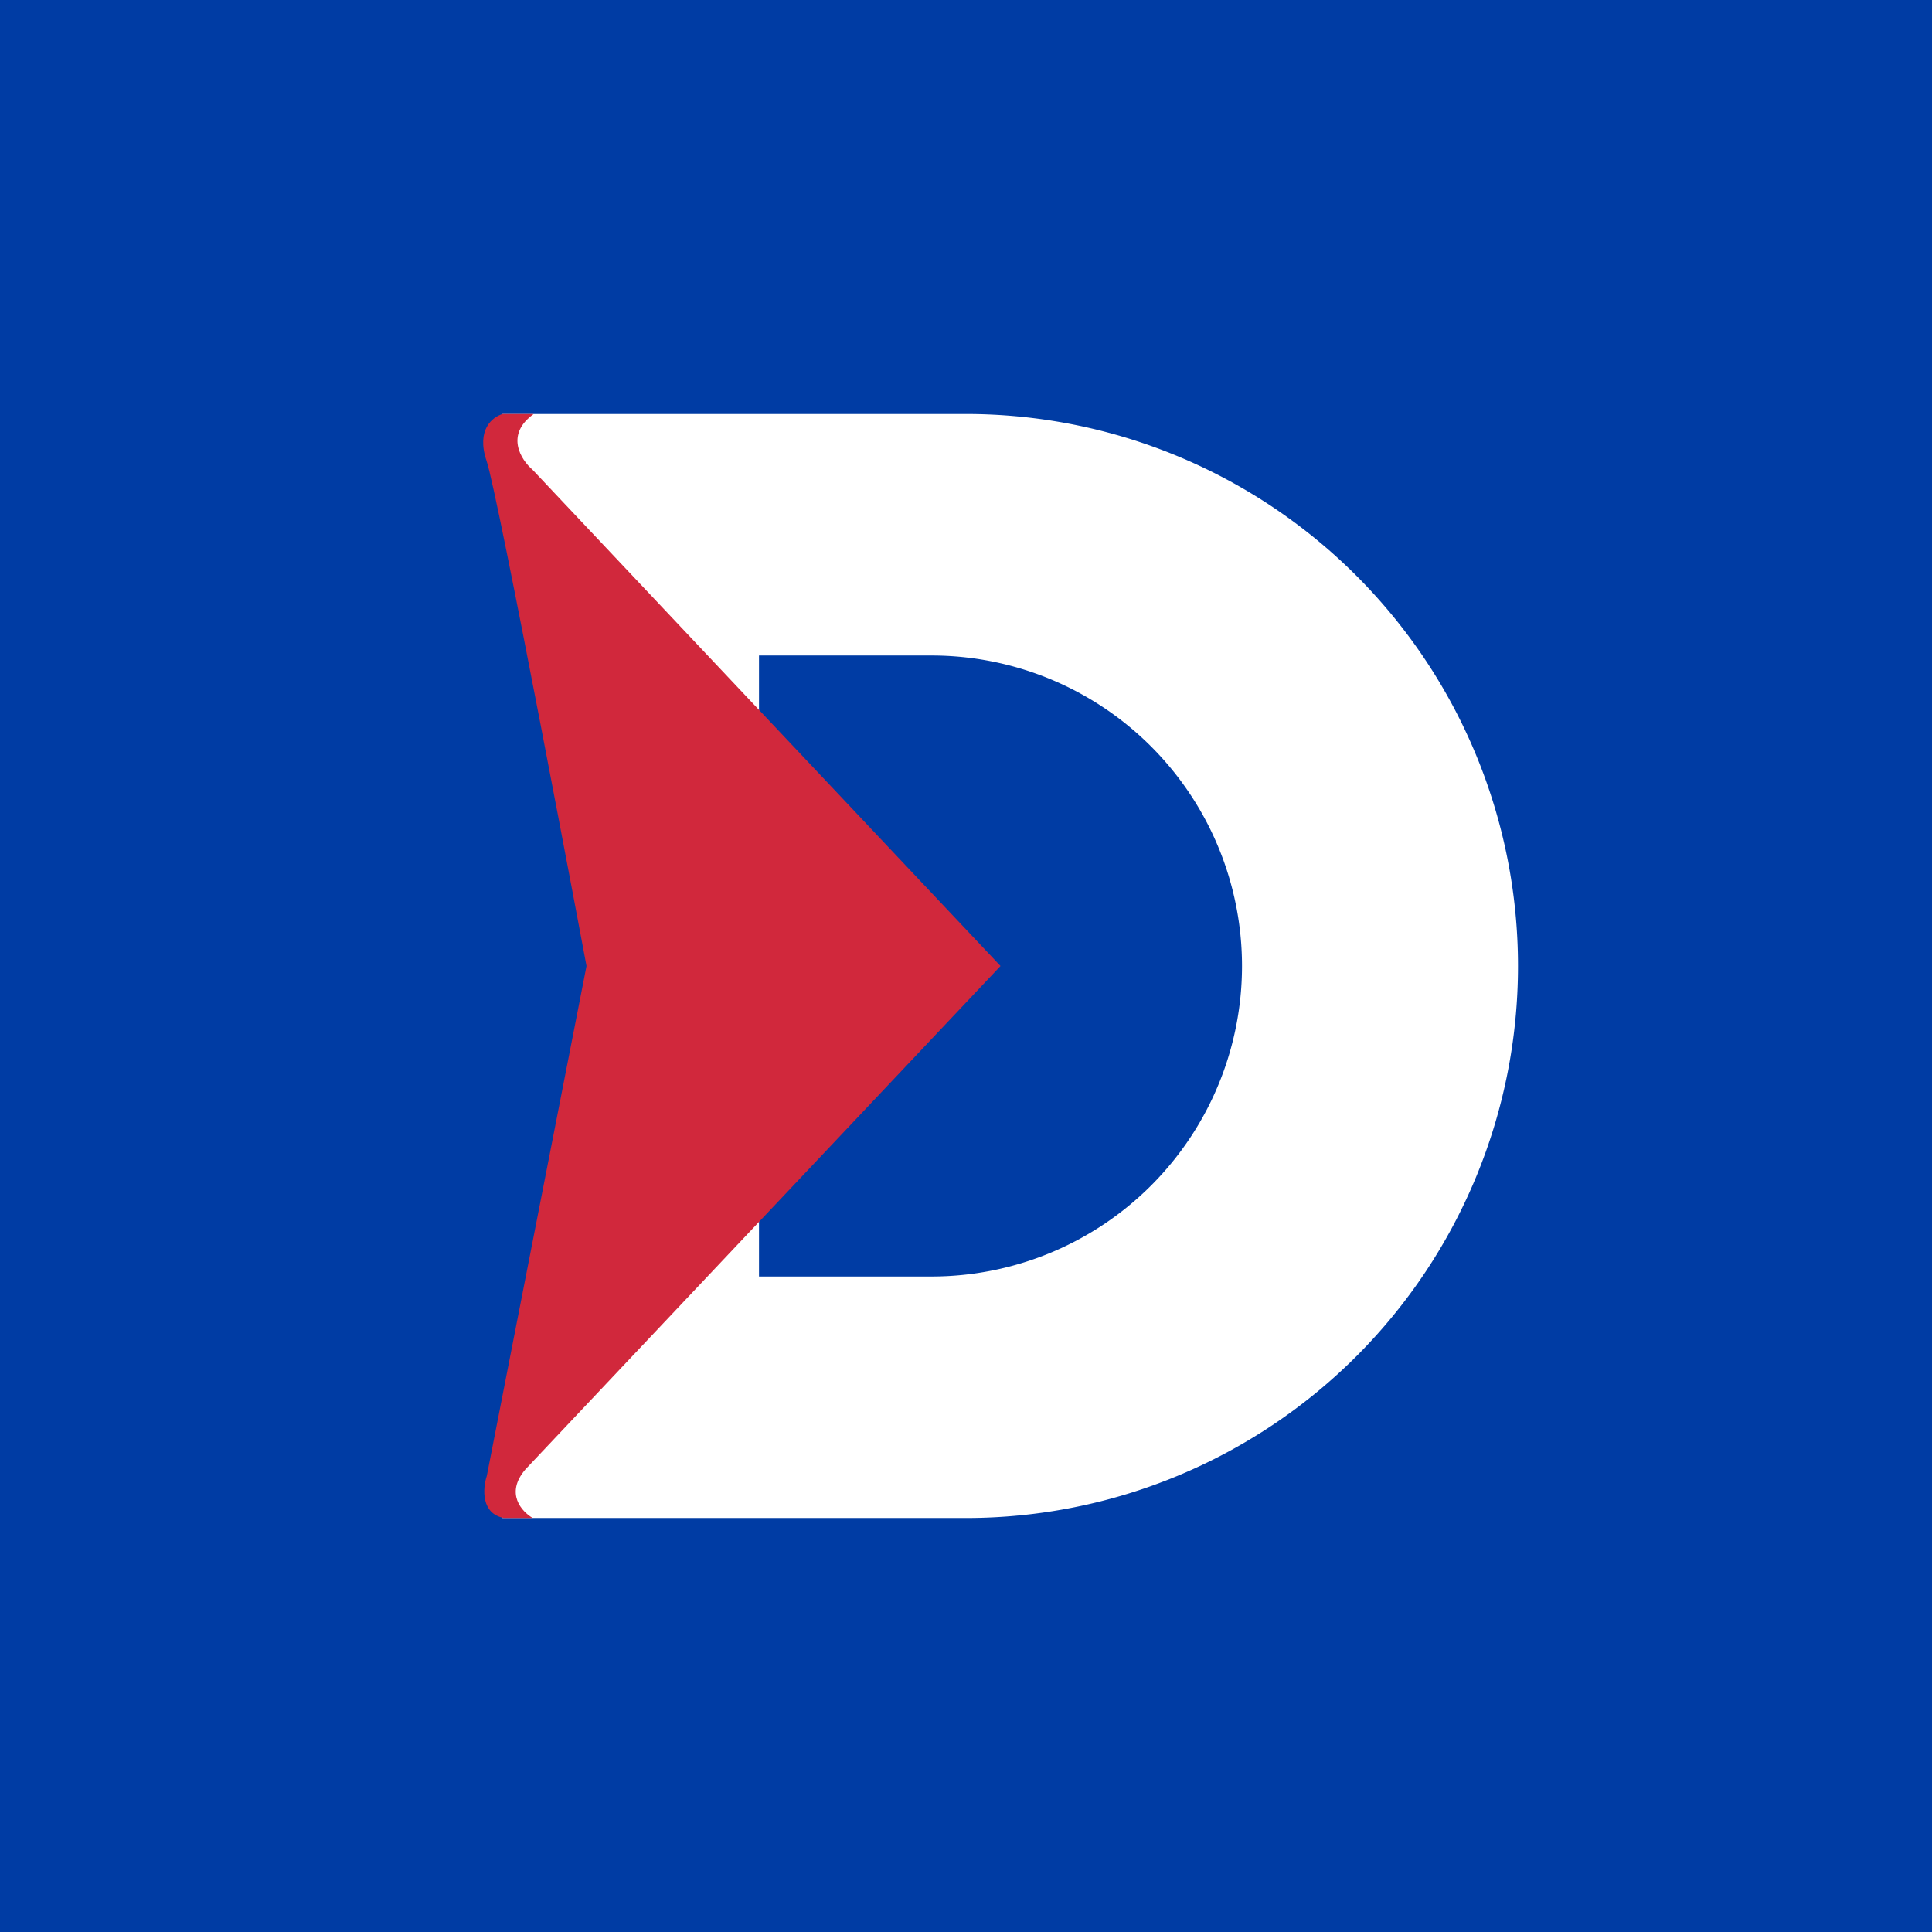 <!-- by TradingView --><svg xmlns="http://www.w3.org/2000/svg" width="56" height="56"><path fill="#003CA4" d="M0 0h56v56H0z"/><path fill-rule="evenodd" d="M28 12H14.56a48.6 48.6 0 010 32H28a16 16 0 100-32zm-1 7h-5v18h5a9 9 0 100-18z" fill="#fff"/><path d="M14.57 12h.9c-.84.6-.37 1.33-.03 1.62L29 28 15.23 42.59c-.6.7-.1 1.23.21 1.41h-.83c-.67-.12-.62-.86-.5-1.22L17 28s-2.58-13.76-2.9-14.65c-.3-.9.18-1.27.47-1.35z" fill="#D1283C"/></svg>